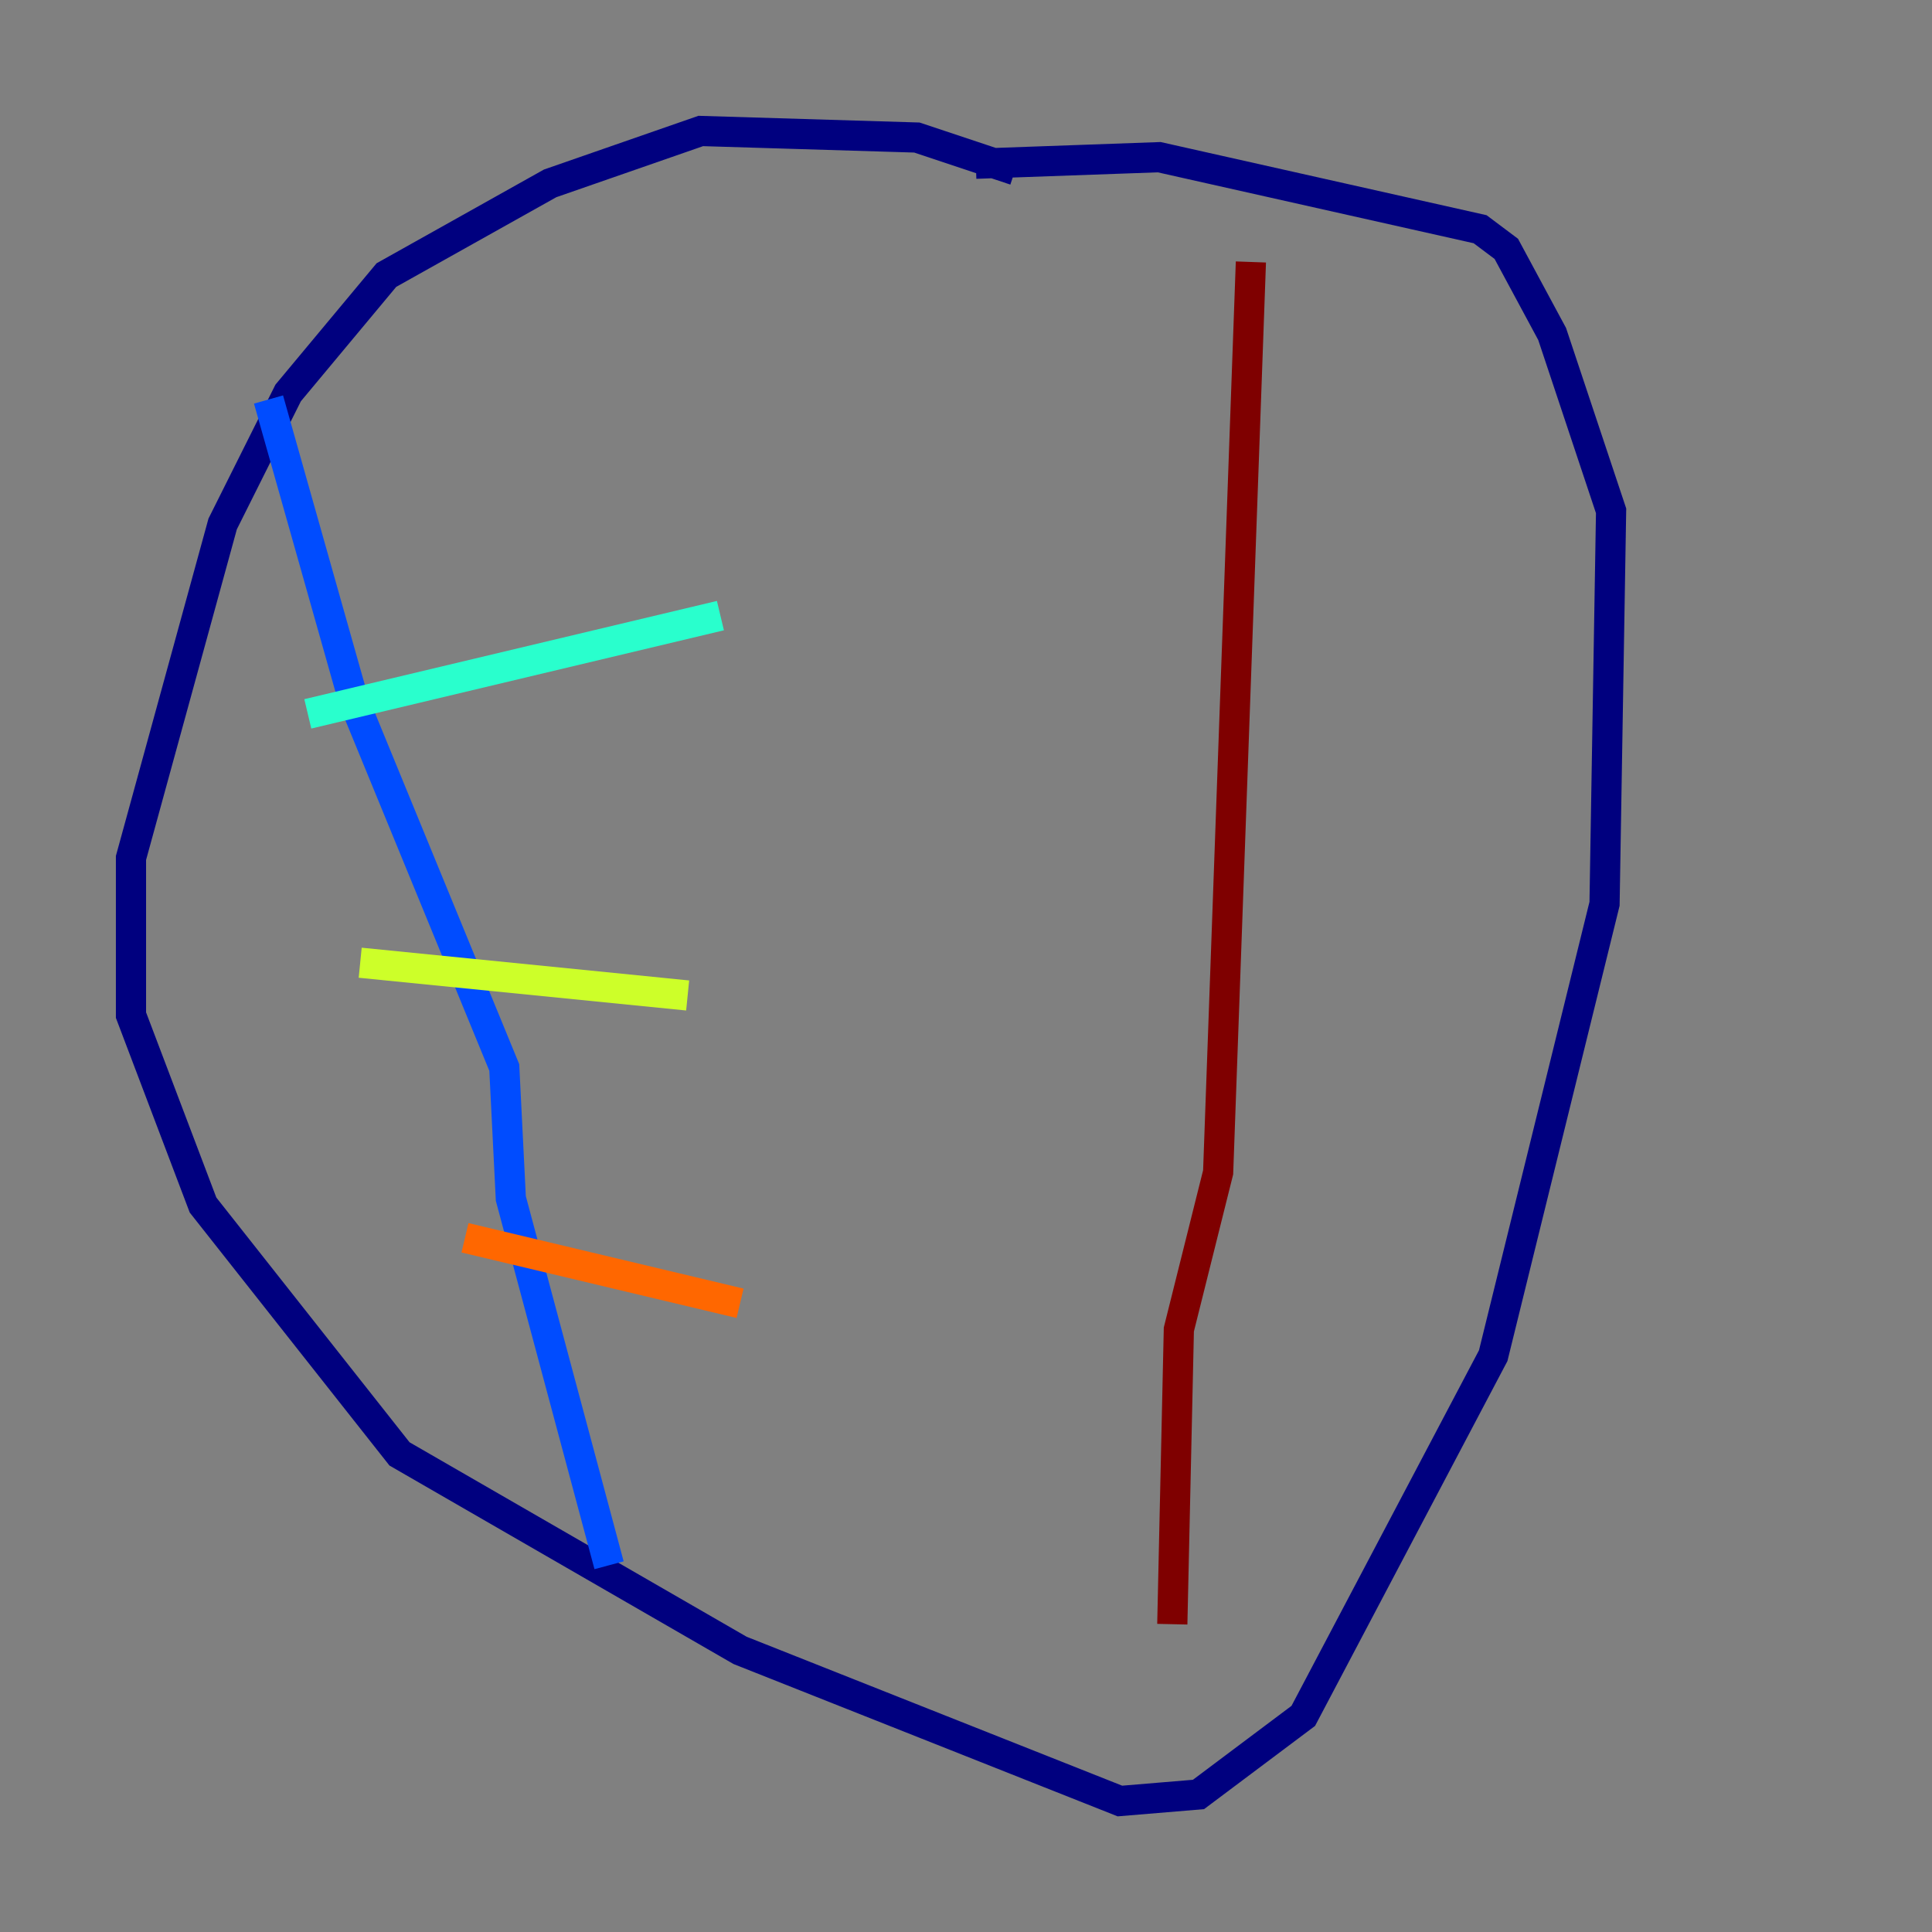<?xml version="1.0" encoding="utf-8" ?>
<svg baseProfile="tiny" height="128" version="1.2" viewBox="0,0,128,128" width="128" xmlns="http://www.w3.org/2000/svg" xmlns:ev="http://www.w3.org/2001/xml-events" xmlns:xlink="http://www.w3.org/1999/xlink"><rect x="0" y="0" width="128" height="128" fill="#808080" stroke="none"/><defs /><polyline fill="none" points="67.254,11.281 60.746,9.112 46.427,8.678 36.447,12.149 25.6,18.224 19.091,26.034 14.752,34.712 8.678,56.841 8.678,67.254 13.451,79.837 26.468,96.325 49.031,109.342 74.197,119.322 79.403,118.888 86.346,113.681 98.929,89.817 106.305,59.878 106.739,33.844 102.834,22.129 99.797,16.488 98.061,15.186 76.8,10.414 64.651,10.848" stroke="#00007f" stroke-width="2" /><polyline fill="none" points="17.79,26.468 23.43,46.427 33.41,70.725 33.844,79.403 40.352,103.702" stroke="#004cff" stroke-width="2" /><polyline fill="none" points="20.393,47.295 47.729,40.786" stroke="#29ffcd" stroke-width="2" /><polyline fill="none" points="23.864,63.783 45.559,65.953" stroke="#cdff29" stroke-width="2" /><polyline fill="none" points="30.807,82.007 49.031,86.346" stroke="#ff6700" stroke-width="2" /><polyline fill="none" points="82.875,17.356 80.705,77.668 78.102,88.081 77.668,107.607" stroke="#7f0000" stroke-width="2" /></svg>
